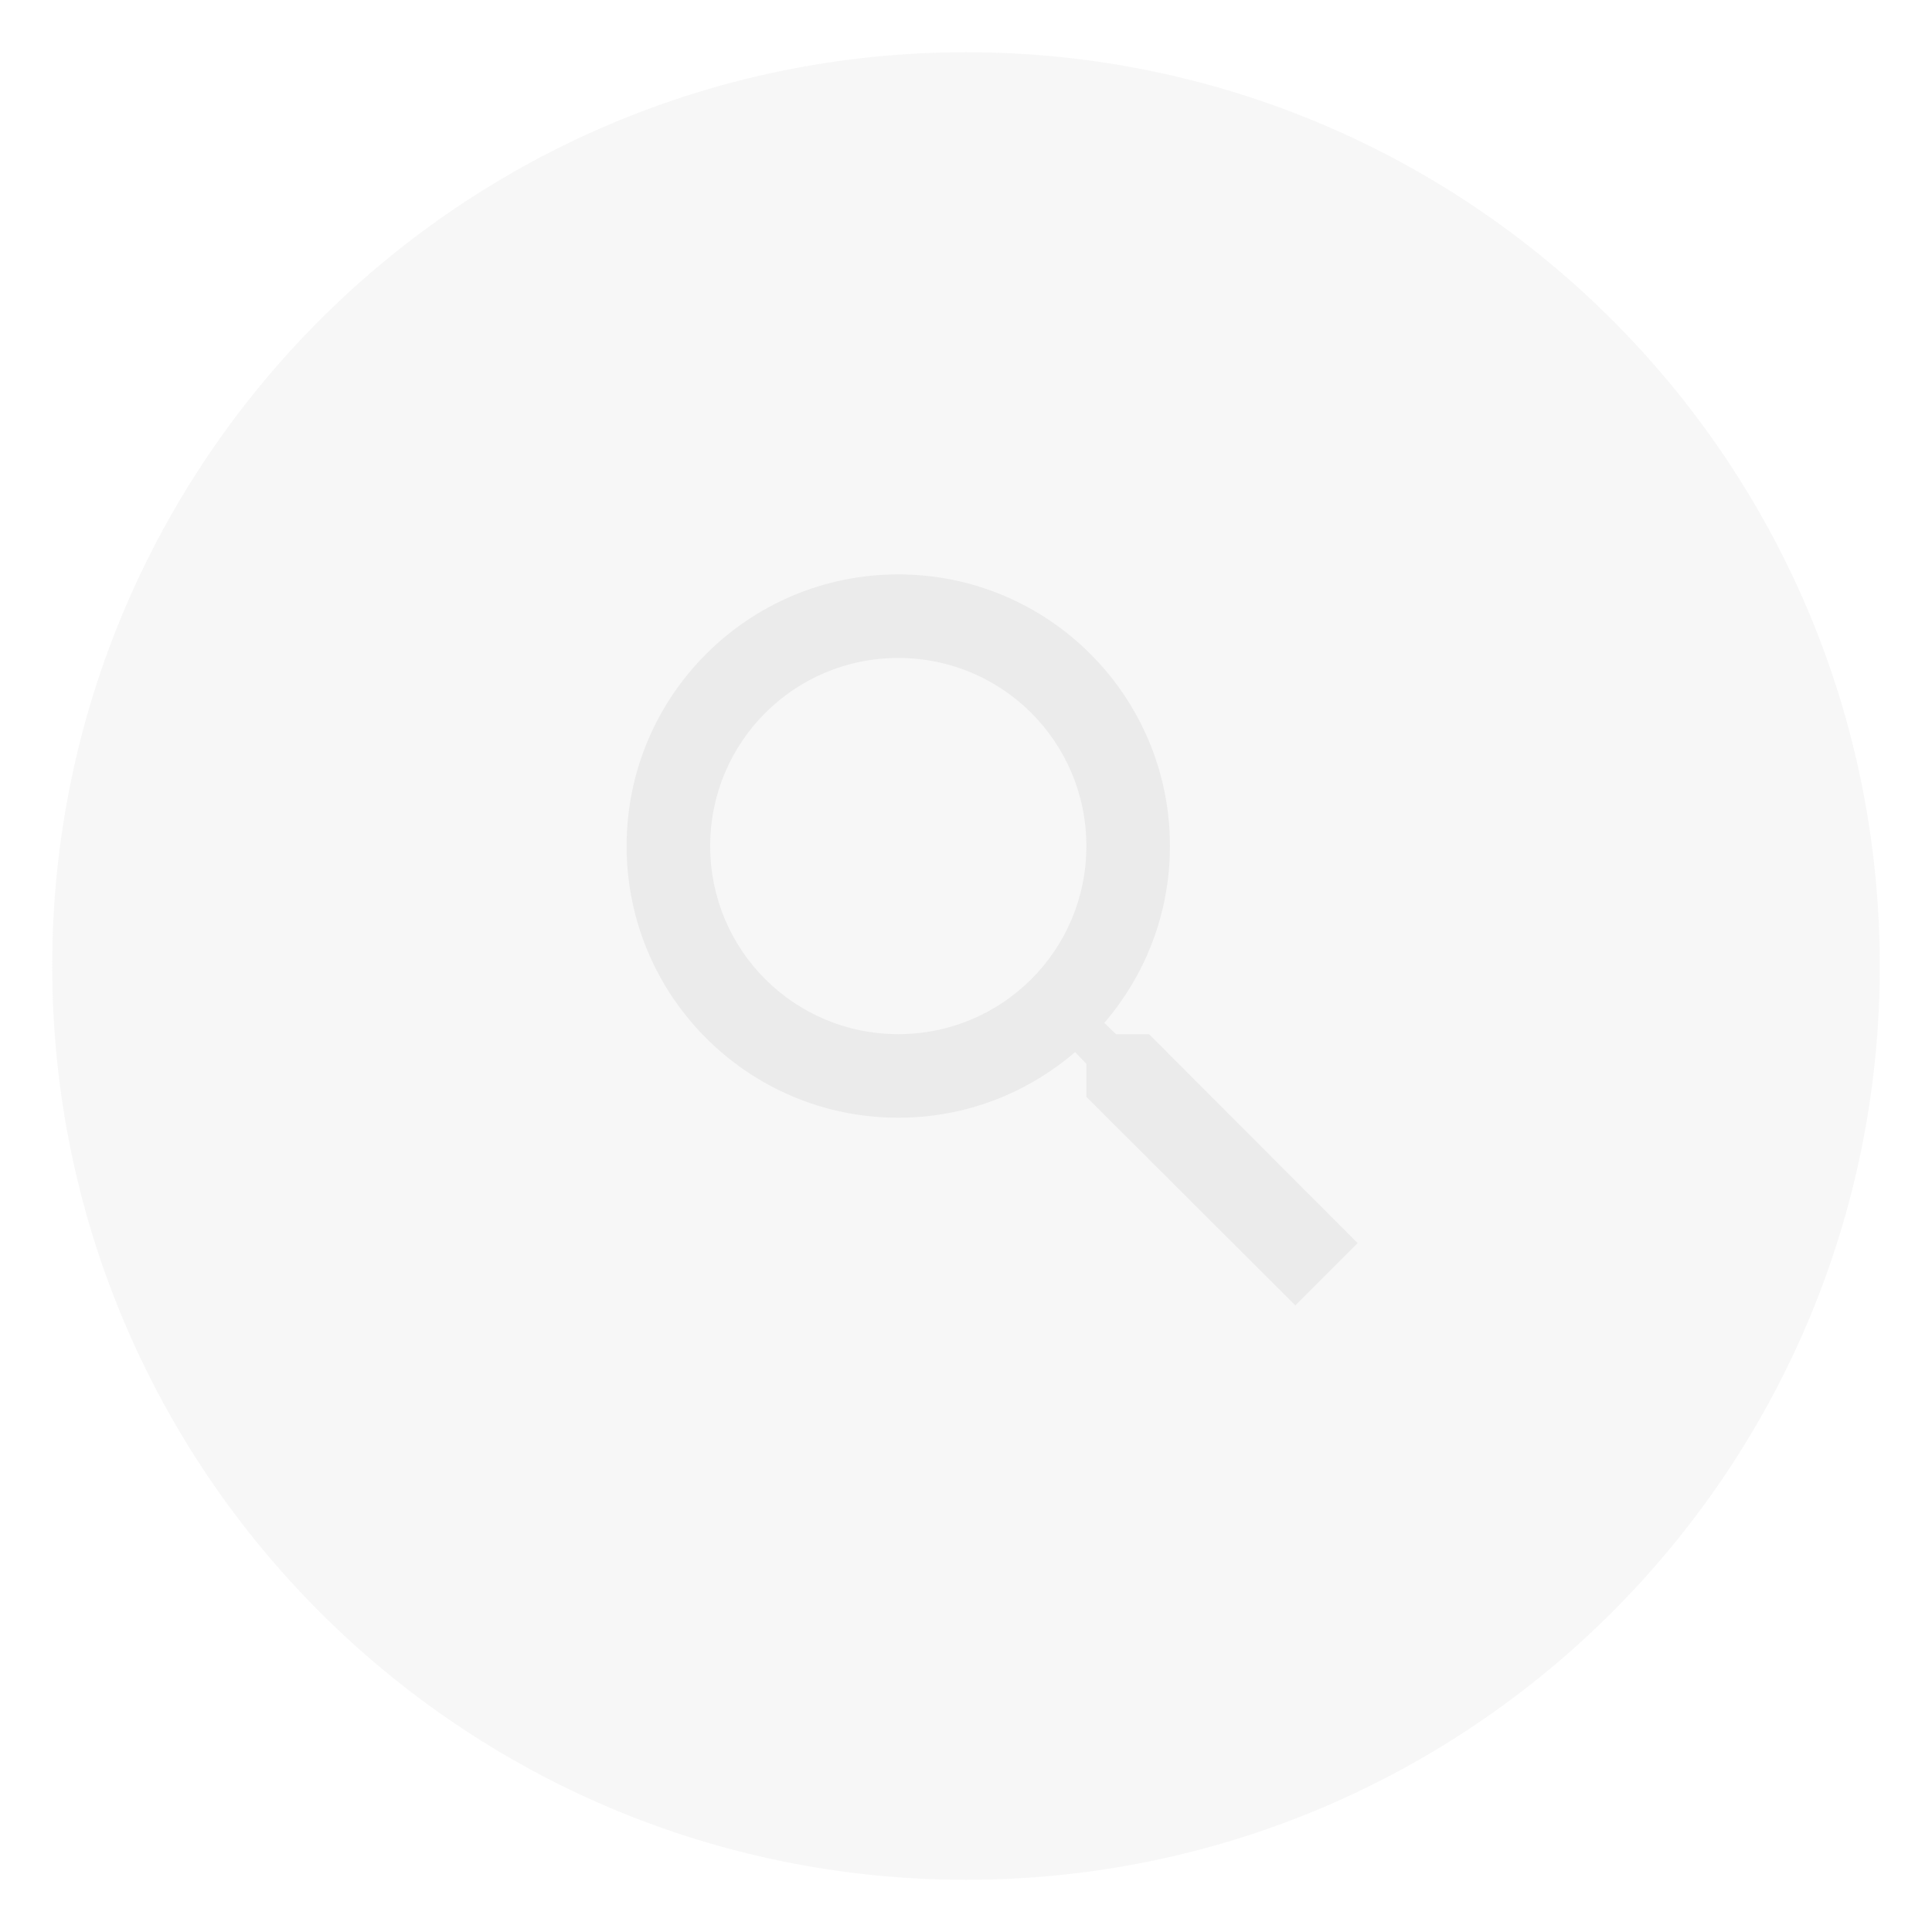 <svg width="37" height="37" viewBox="0 0 37 37" fill="none" xmlns="http://www.w3.org/2000/svg">
<g filter="url(#filter0_b_82_237)">
<path d="M36 18.5C36 28.165 28.165 36 18.5 36C8.835 36 1 28.165 1 18.5C1 8.836 8.835 1 18.5 1C28.165 1 36 8.836 36 18.5Z" fill="#DADADA" fill-opacity="0.2"/>
<path d="M18.5 36.137C28.241 36.137 36.137 28.241 36.137 18.5C36.137 8.761 28.241 0.863 18.5 0.863C8.759 0.863 0.863 8.761 0.863 18.5C0.863 28.241 8.759 36.137 18.5 36.137Z" stroke="url(#paint0_linear_82_237)" stroke-width="0.273" stroke-linecap="round" stroke-linejoin="round"/>
</g>
<path d="M22.006 19.805H21.373L21.149 19.589C21.934 18.676 22.406 17.492 22.406 16.203C22.406 13.329 20.077 11 17.203 11C14.329 11 12 13.329 12 16.203C12 19.077 14.329 21.406 17.203 21.406C18.492 21.406 19.676 20.934 20.589 20.149L20.805 20.373V21.006L24.807 25L26 23.807L22.006 19.805ZM17.203 19.805C15.21 19.805 13.601 18.196 13.601 16.203C13.601 14.21 15.21 12.601 17.203 12.601C19.196 12.601 20.805 14.21 20.805 16.203C20.805 18.196 19.196 19.805 17.203 19.805Z" fill="#D9D9D9" fill-opacity="0.41"/>
<defs>
<filter id="filter0_b_82_237" x="-0.589" y="-0.589" width="38.178" height="38.178" filterUnits="userSpaceOnUse" color-interpolation-filters="sRGB">
<feFlood flood-opacity="0" result="BackgroundImageFix"/>
<feGaussianBlur in="BackgroundImageFix" stdDeviation="0.658"/>
<feComposite in2="SourceAlpha" operator="in" result="effect1_backgroundBlur_82_237"/>
<feBlend mode="normal" in="SourceGraphic" in2="effect1_backgroundBlur_82_237" result="shape"/>
</filter>
<linearGradient id="paint0_linear_82_237" x1="6.571" y1="5.078" x2="28.898" y2="32.729" gradientUnits="userSpaceOnUse">
<stop stop-color="white" stop-opacity="0.25"/>
<stop offset="1" stop-color="white" stop-opacity="0"/>
</linearGradient>
</defs>
</svg>
